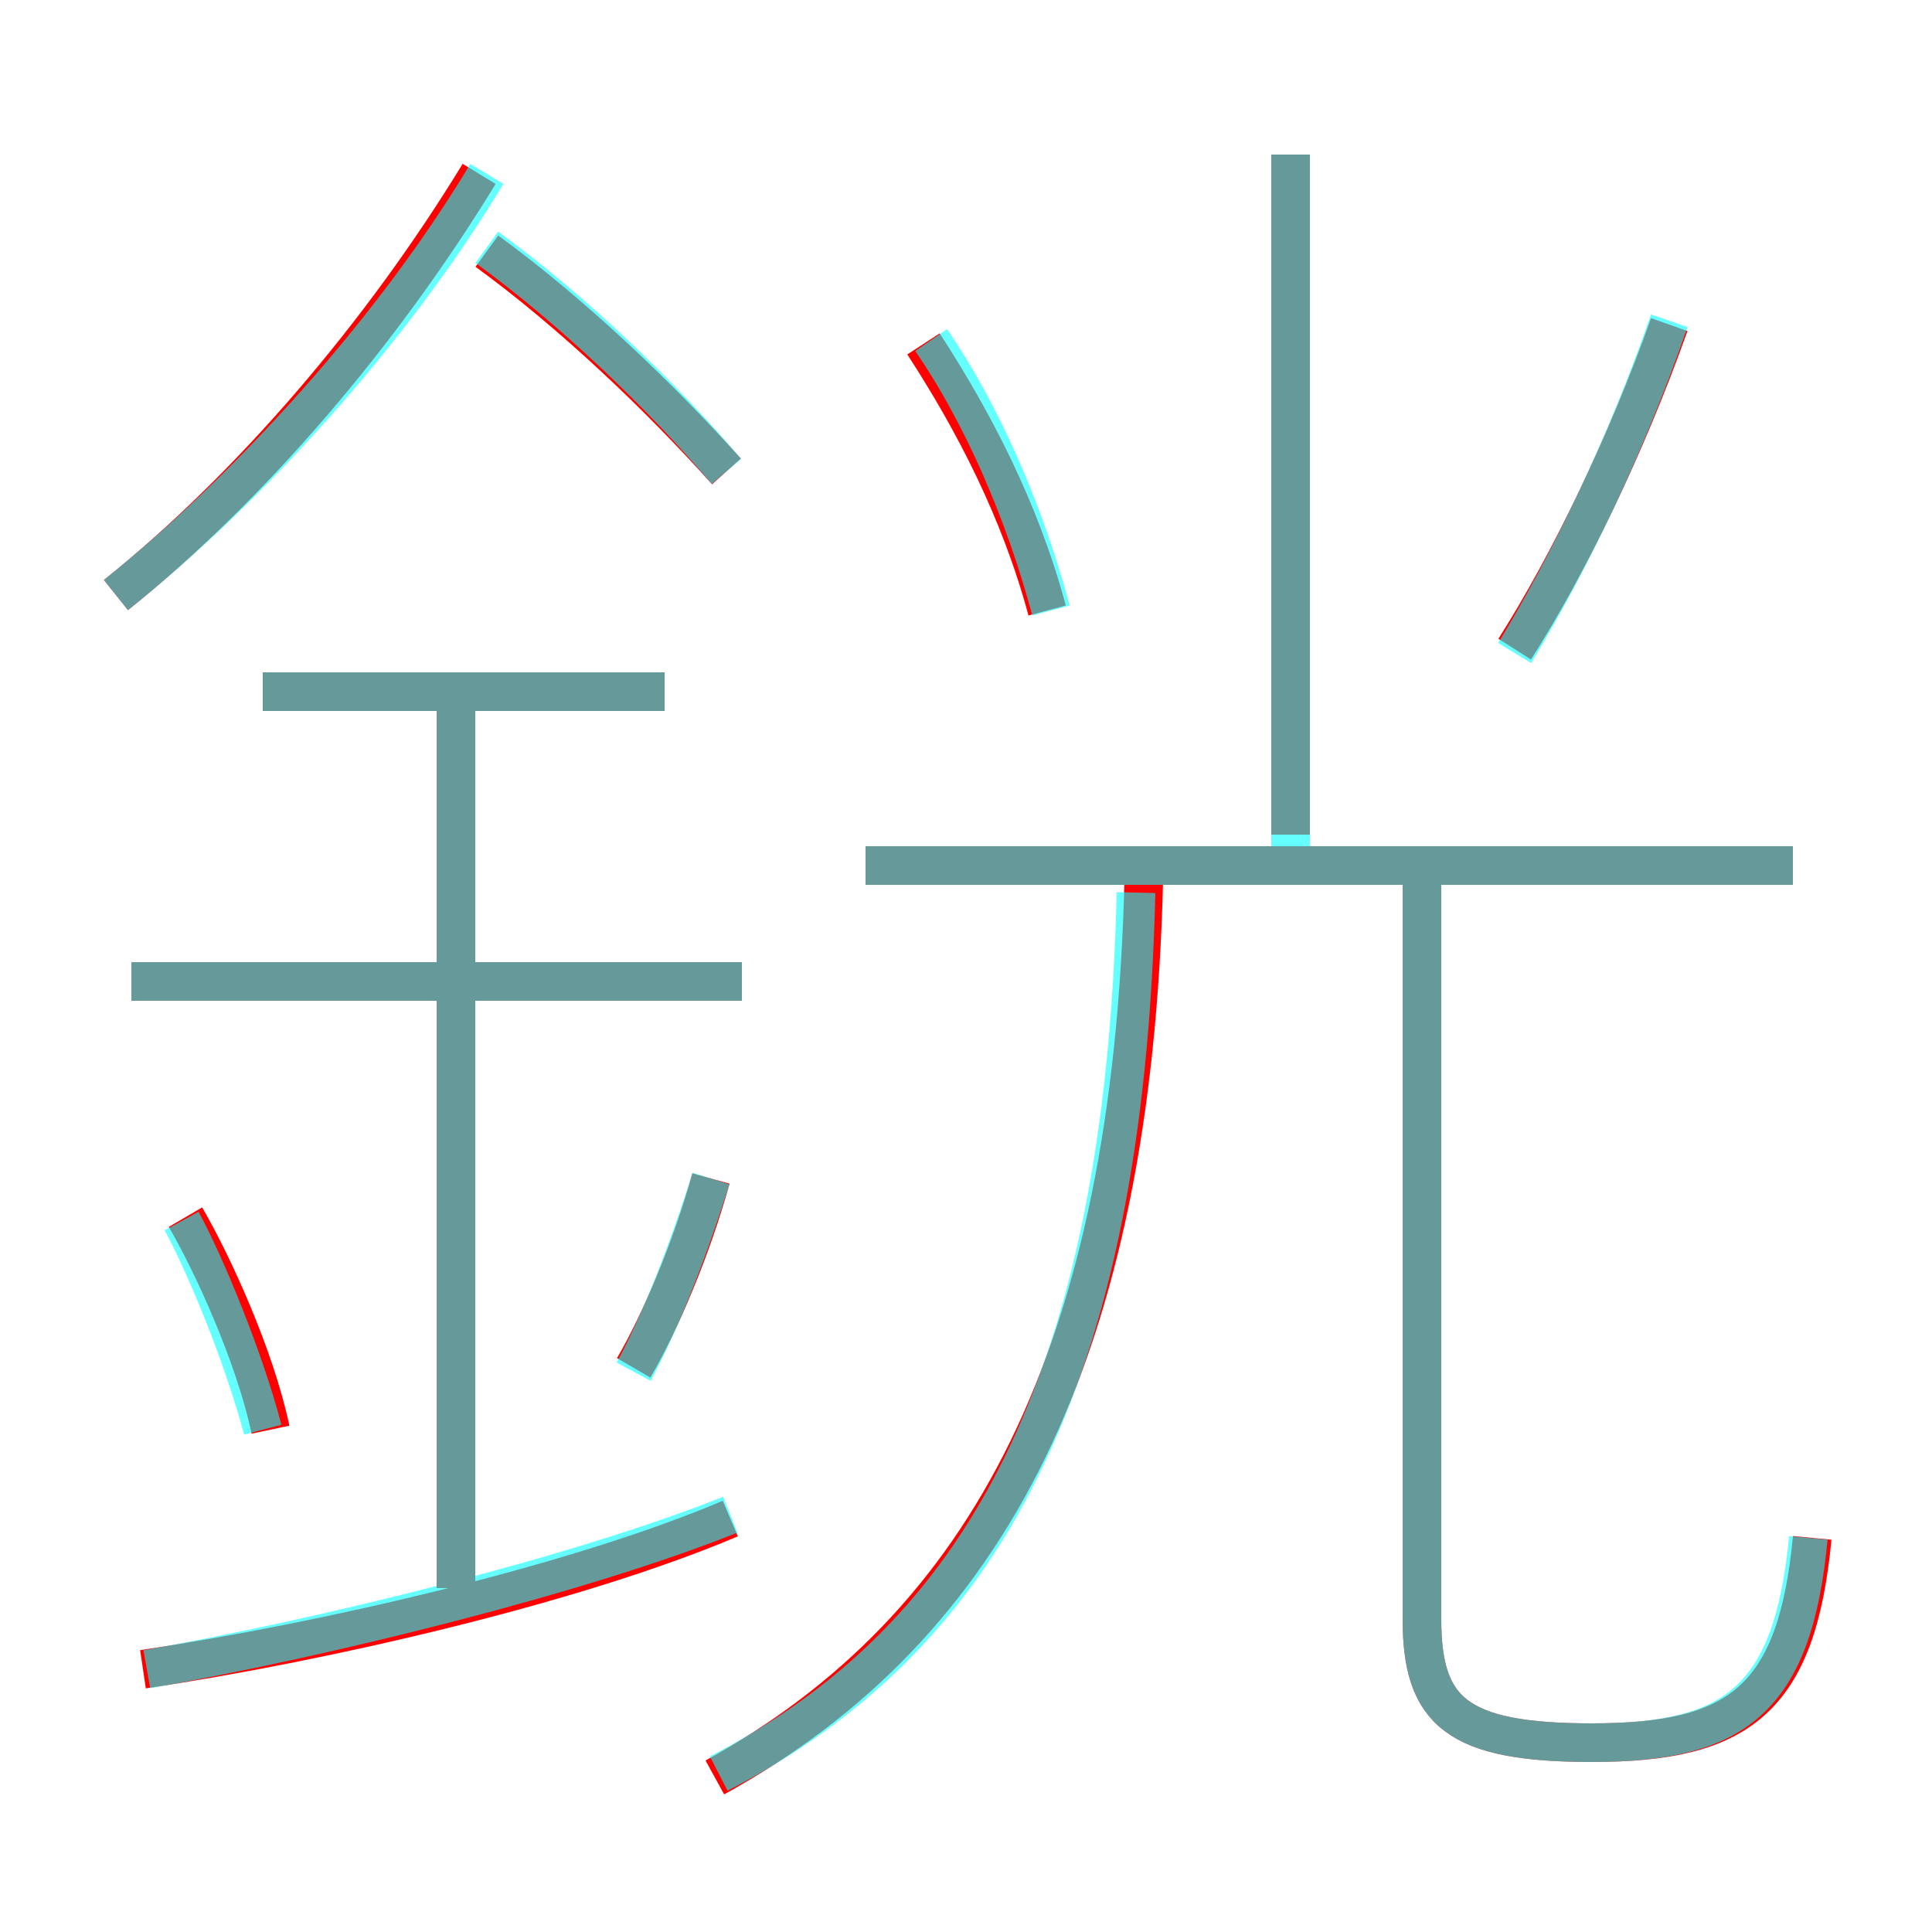 <?xml version='1.0' encoding='utf8'?>
<svg viewBox="0.0 -6.0 50.0 50.0" version="1.1" xmlns="http://www.w3.org/2000/svg">
<rect x="0.0" y="-6.0" width="50.0" height="50.0" fill="#333333" stroke="none"/>
<rect x="-1000" y="-1000" width="2000" height="2000" stroke="white" fill="white"/>
<g style="fill:none;stroke:rgba(255, 0, 0, 1);  stroke-width:1"><path d="M 18.5 2.0 C 25.6 -1.9 29.3 -9.0 29.6 -21.2 M 3.7 -0.8 C 8.4 -1.5 14.9 -3.0 18.9 -4.7 M 7.0 -7.0 C 6.6 -8.9 5.5 -11.3 4.8 -12.5 M 11.8 -2.9 L 11.8 -26.1 M 16.4 -8.6 C 17.1 -9.8 17.9 -11.7 18.4 -13.5 M 19.2 -18.6 L 3.4 -18.6 M 17.2 -26.1 L 6.8 -26.1 M 3.0 -28.6 C 6.5 -31.4 9.9 -35.4 12.4 -39.5 M 18.8 -31.8 C 17.1 -33.7 14.8 -35.9 12.6 -37.5 M 46.9 -4.2 C 46.5 0.0 45.0 1.1 41.2 1.1 C 37.7 1.1 36.8 0.3 36.8 -2.1 L 36.8 -21.2 M 46.4 -21.6 L 22.4 -21.6 M 27.1 -28.2 C 26.4 -30.8 25.2 -33.1 23.9 -35.1 M 33.4 -22.4 L 33.4 -40.0 M 39.2 -27.2 C 40.6 -29.4 42.1 -32.5 43.2 -35.6" transform="translate(0.0 38.0)" />
</g>
<g style="fill:none;stroke:rgba(0, 255, 255, 0.6);  stroke-width:1">
<path d="M 46.8 -4.2 C 46.4 0.0 44.9 1.1 41.2 1.1 C 37.7 1.1 36.8 0.3 36.8 -2.1 L 36.8 -21.1 M 3.8 -0.8 C 8.3 -1.6 14.9 -3.2 18.9 -4.8 M 6.8 -7.0 C 6.3 -8.9 5.3 -11.3 4.7 -12.4 M 11.8 -2.8 L 11.8 -25.6 M 16.4 -8.5 C 17.1 -9.8 17.8 -11.6 18.4 -13.5 M 19.2 -18.6 L 3.4 -18.6 M 17.2 -26.1 L 6.8 -26.1 M 18.6 1.9 C 25.4 -1.6 29.1 -8.2 29.4 -20.9 M 3.0 -28.6 C 6.5 -31.4 10.2 -35.5 12.6 -39.5 M 18.8 -31.8 C 17.1 -33.8 14.8 -36.0 12.6 -37.6 M 46.4 -21.6 L 22.4 -21.6 M 27.2 -28.2 C 26.5 -30.8 25.4 -33.3 24.1 -35.2 M 39.2 -27.1 C 40.6 -29.4 42.1 -32.5 43.2 -35.7 M 33.4 -21.6 L 33.4 -40.0" transform="translate(0.0 38.0)" />
</g>
</svg>